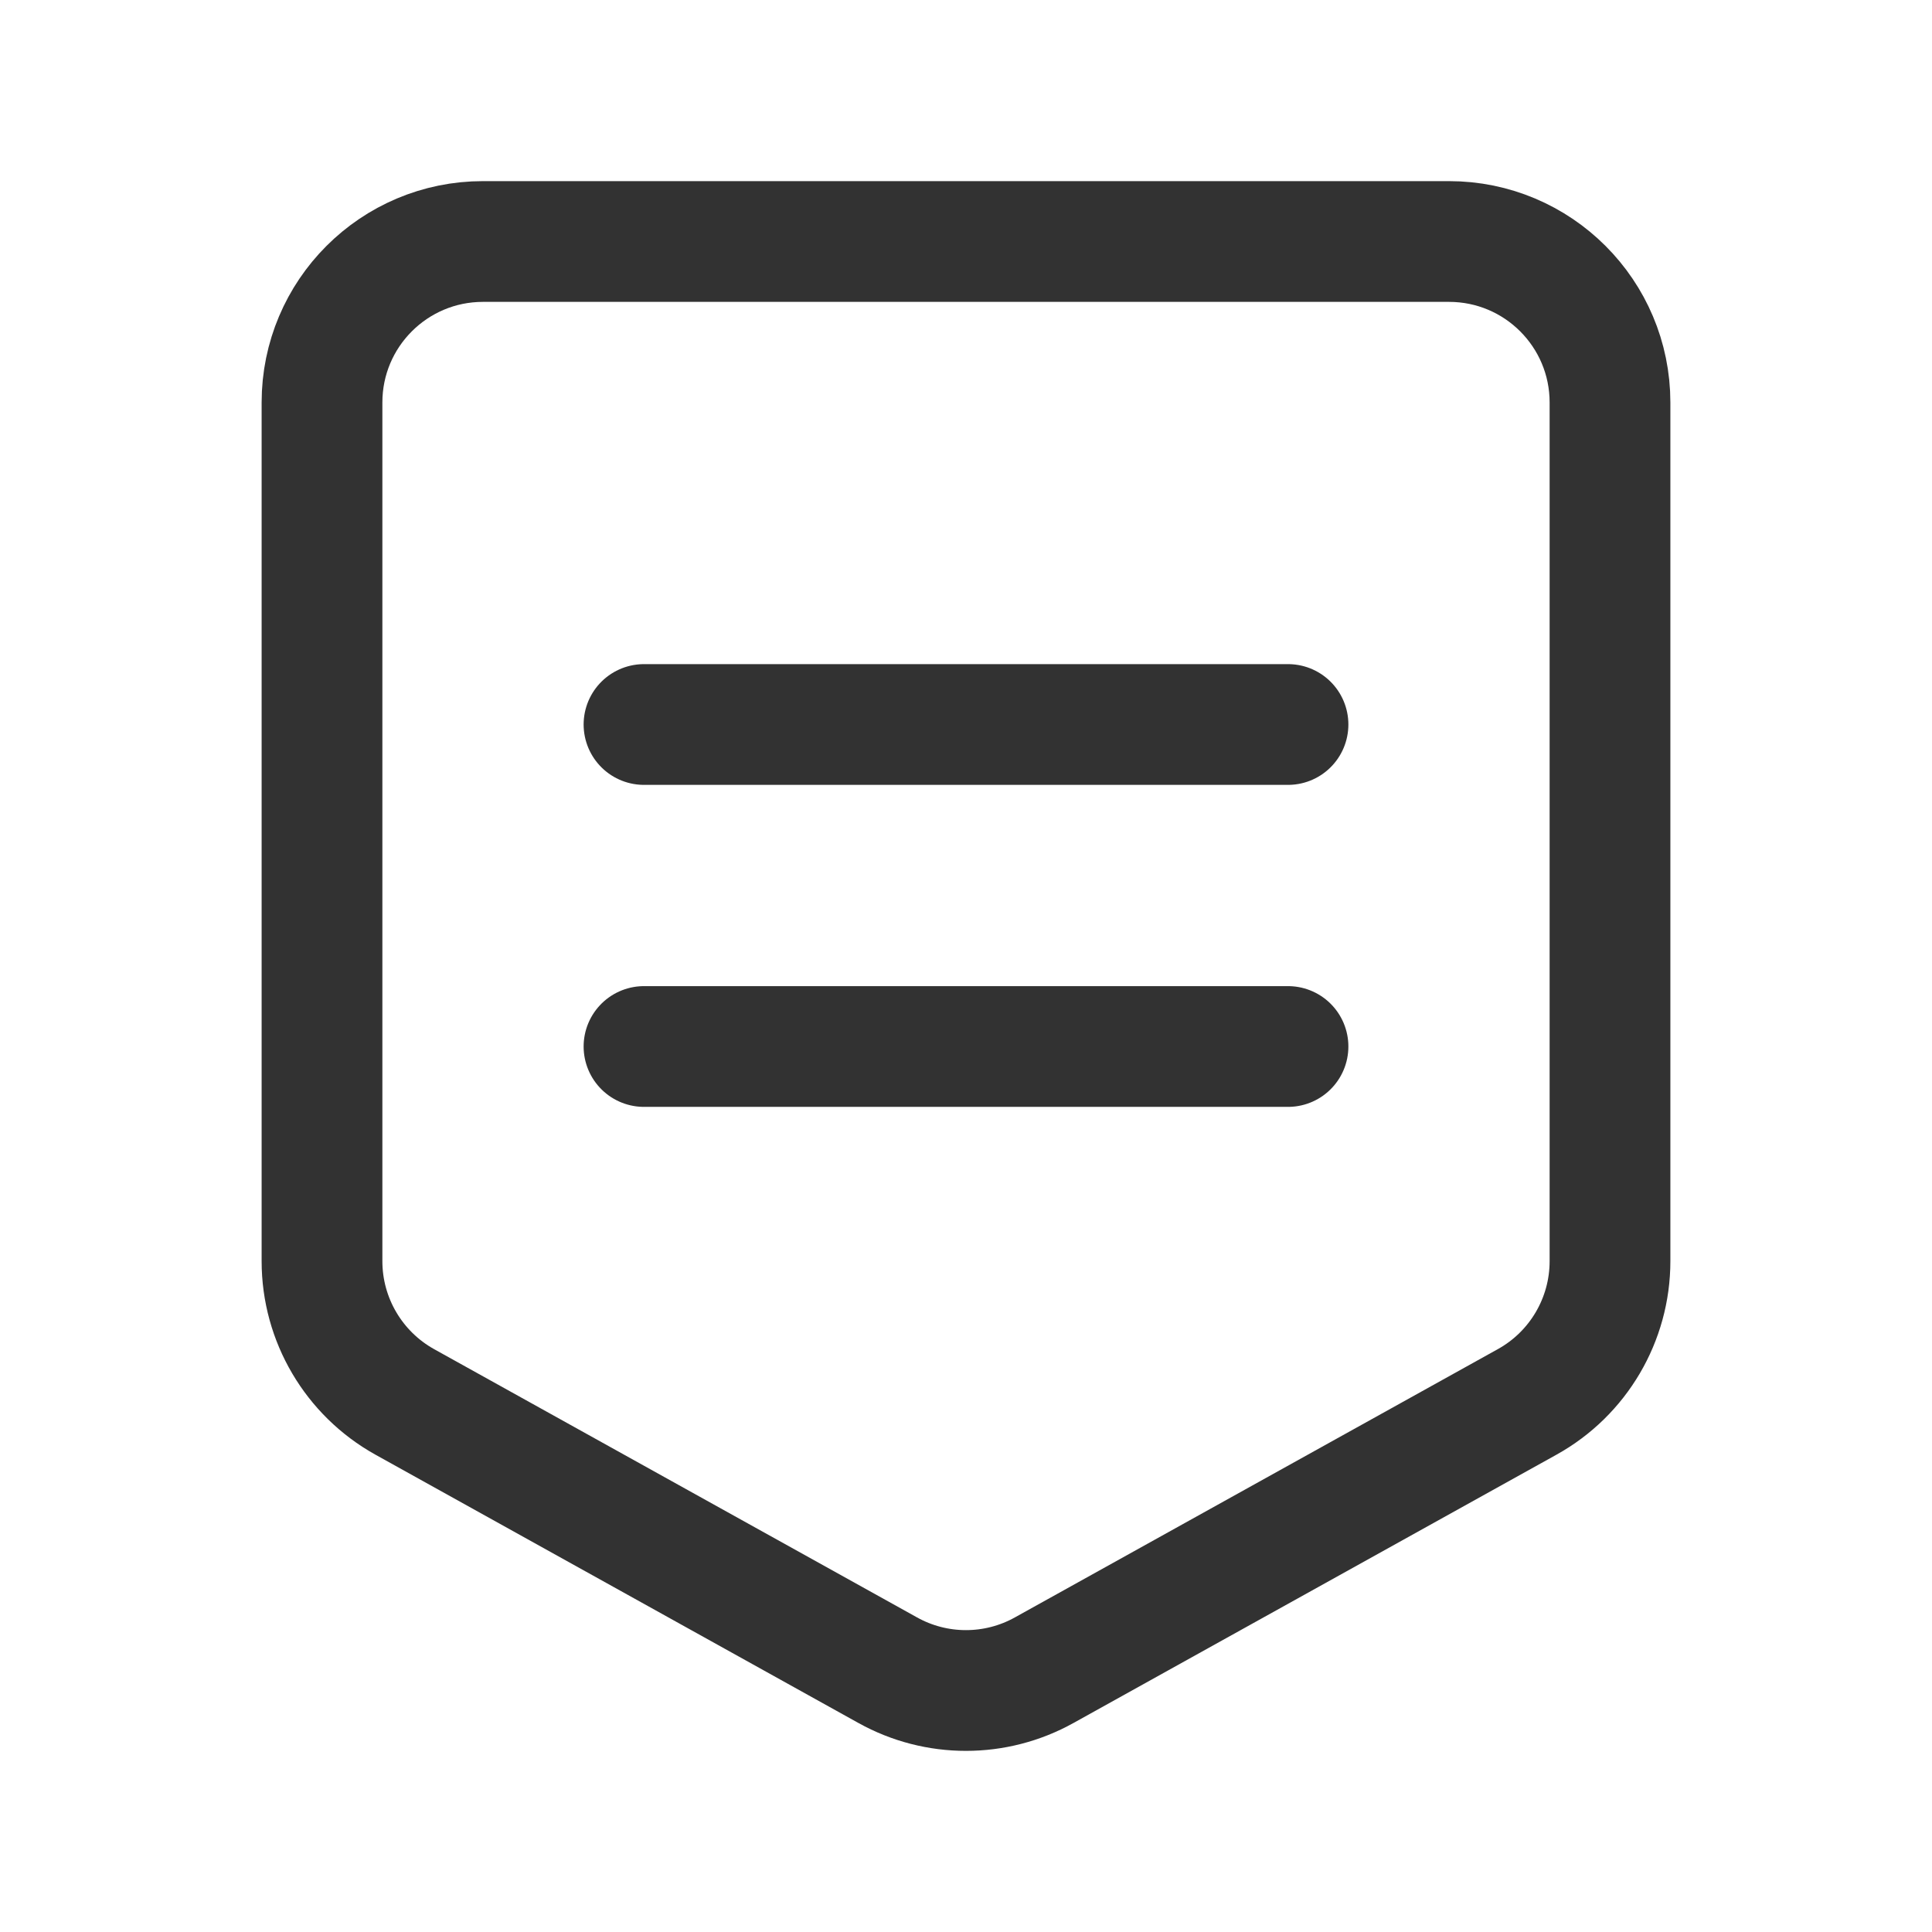 <?xml version="1.0" encoding="utf-8"?>
<!-- Generator: Adobe Illustrator 24.0.2, SVG Export Plug-In . SVG Version: 6.00 Build 0)  -->
<svg version="1.1" id="Layer_3" xmlns="http://www.w3.org/2000/svg" xmlns:xlink="http://www.w3.org/1999/xlink" x="0px" y="0px"
	 width="24px" height="24px" viewBox="0 0 24 24" enable-background="new 0 0 24 24" xml:space="preserve">
<g>
	<g>
		
			<line fill="none" stroke="#323232" stroke-width="1.5" stroke-linecap="round" stroke-linejoin="round" x1="8" y1="9" x2="16" y2="9"/>
		<g>
			<path fill="none" stroke="#323232" stroke-width="1.5" stroke-linecap="round" stroke-linejoin="round" d="M4,15.667V5
				c0-1.105,0.895-2,2-2h12c1.105,0,2,0.895,2,2v10.667c0,0.726-0.394,1.396-1.029,1.748l-6,3.333c-0.604,0.336-1.339,0.336-1.943,0
				l-6-3.333C4.394,17.062,4,16.393,4,15.667z"/>
		</g>
		
			<line fill="none" stroke="#323232" stroke-width="1.5" stroke-linecap="round" stroke-linejoin="round" x1="8" y1="13" x2="16" y2="13"/>
	</g>
	<rect fill="none" width="24" height="24"/>
</g>
</svg>

